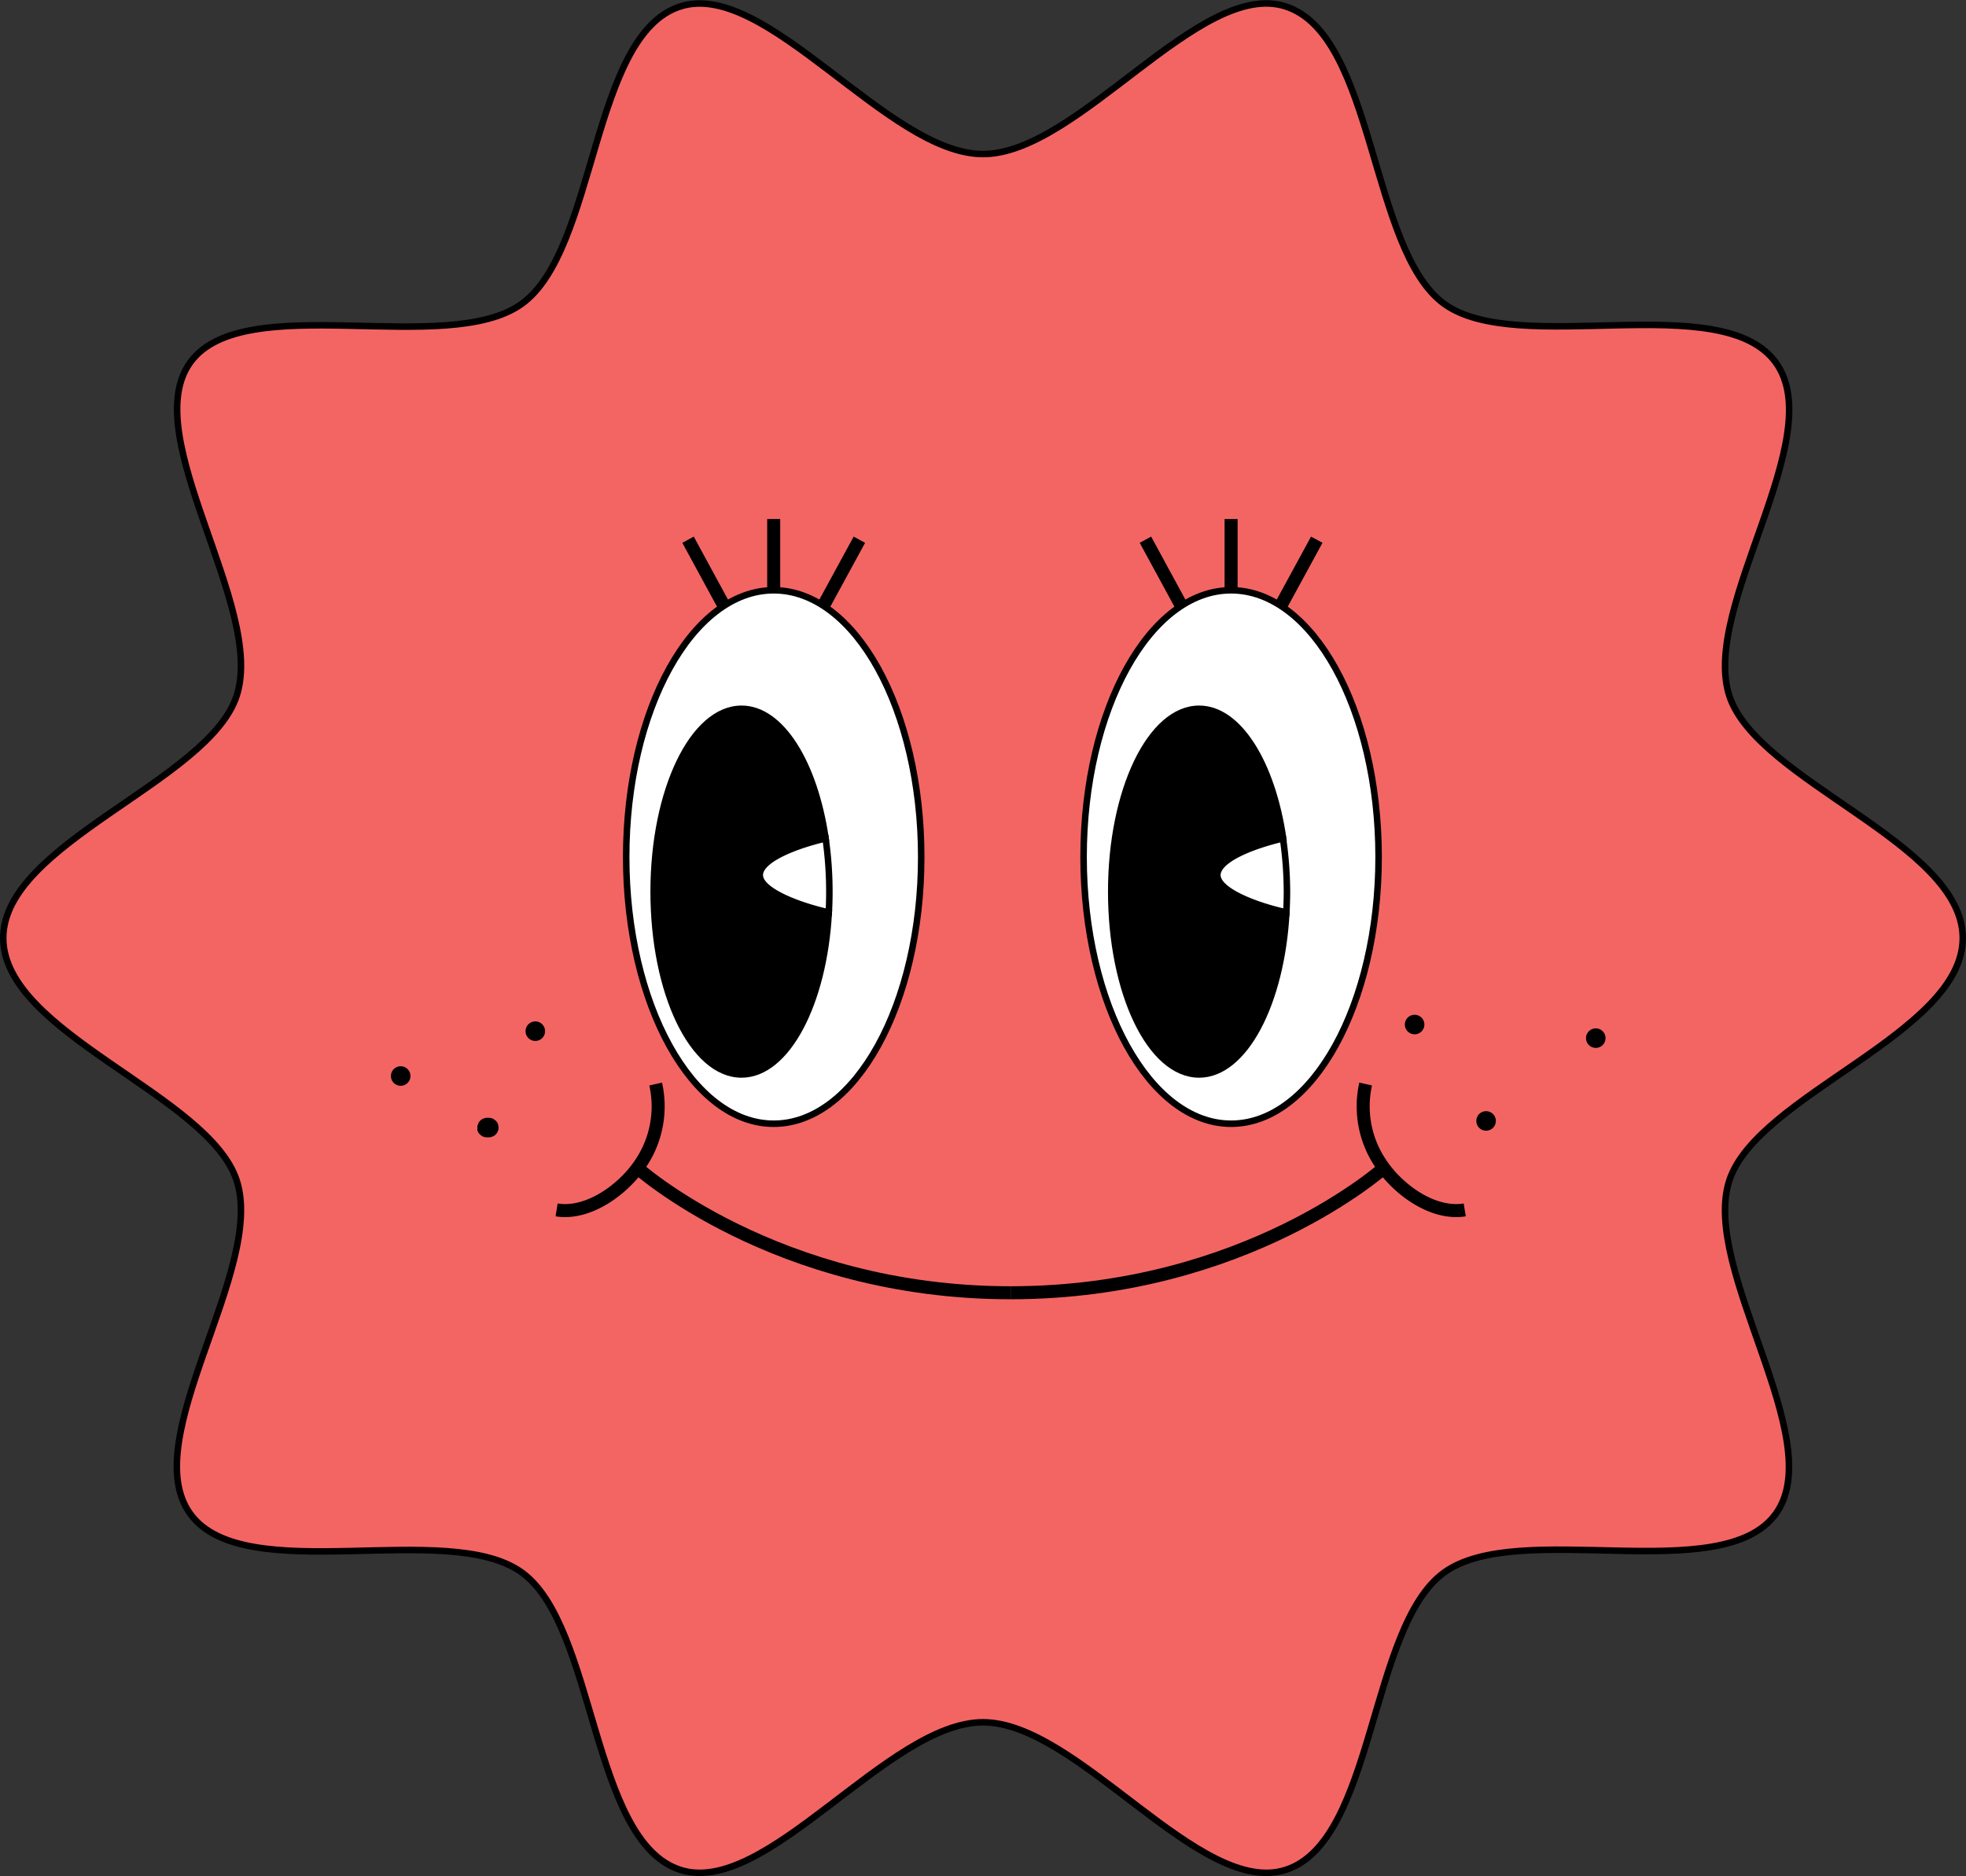 <svg xmlns="http://www.w3.org/2000/svg" viewBox="0 0 302 288.26"><rect x="0" y="0" width="302" height="288.26" fill="#333333" stroke="none"/><defs><style>.cls-1{fill:#f36563;}.cls-2,.cls-5{fill:none;}.cls-2,.cls-3,.cls-4,.cls-5{stroke:#000;stroke-miterlimit:10;}.cls-3{fill:#fff;}.cls-5{stroke-width:2px;}</style></defs><g id="Layer_2" data-name="Layer 2"><g id="레이어_1" data-name="레이어 1"><path class="cls-1" d="M301.5,144.13c0,14.62-31.58,24.06-35.86,37.25-4.44,13.67,15.4,39.85,7.12,51.23s-39.45.66-50.94,9-10.63,41.23-24.3,45.67c-13.19,4.28-31.9-22.67-46.52-22.67s-33.33,26.95-46.52,22.67c-13.67-4.44-12.92-37.39-24.3-45.67s-42.58,2.47-50.94-9,11.56-37.56,7.12-51.23C32.08,168.19.5,158.75.5,144.13s31.58-24.06,35.86-37.25C40.8,93.21,21,67,29.24,55.66s39.45-.67,50.94-9S90.81,5.4,104.48,1c13.19-4.28,31.9,22.67,46.52,22.67S184.33-3.32,197.52,1c13.67,4.44,12.92,37.39,24.3,45.67s42.58-2.47,50.94,9-11.56,37.55-7.12,51.22C269.92,120.07,301.5,129.51,301.5,144.13Z"/><path class="cls-2" d="M301.5,144.13c0,14.62-31.58,24.06-35.86,37.25-4.44,13.67,15.4,39.85,7.12,51.23s-39.45.66-50.94,9-10.63,41.23-24.3,45.67c-13.19,4.28-31.9-22.67-46.52-22.67s-33.33,26.95-46.52,22.67c-13.67-4.44-12.92-37.39-24.3-45.67s-42.58,2.47-50.94-9,11.56-37.56,7.12-51.23C32.08,168.19.5,158.75.5,144.13s31.58-24.06,35.86-37.25C40.8,93.21,21,67,29.24,55.66s39.45-.67,50.94-9S90.81,5.4,104.48,1c13.19-4.28,31.9,22.67,46.52,22.67S184.33-3.32,197.52,1c13.67,4.44,12.92,37.39,24.3,45.67s42.58-2.47,50.94,9-11.56,37.55-7.12,51.22C269.92,120.07,301.5,129.51,301.5,144.13Z"/><ellipse class="cls-3" cx="118.85" cy="131.67" rx="22.66" ry="40.98"/><path class="cls-4" d="M116.71,134.45c0-2.44,5.54-4.56,10.11-5.63-1.69-11.53-6.83-19.92-12.91-19.92-7.46,0-13.5,12.58-13.5,28.09s6,28.09,13.5,28.09c6.93,0,12.64-10.89,13.4-24.9C122.66,139.16,116.71,137,116.71,134.45Z"/><path class="cls-3" d="M126.82,128.82c-4.57,1.07-10.11,3.19-10.11,5.63s6,4.71,10.6,5.73c.06-1,.09-2.11.09-3.19A57.86,57.86,0,0,0,126.82,128.82Z"/><line class="cls-5" x1="118.85" y1="79.74" x2="118.85" y2="90.64"/><line class="cls-5" x1="105.69" y1="82.92" x2="111.13" y2="92.93"/><line class="cls-5" x1="132.01" y1="82.92" x2="126.56" y2="92.93"/><ellipse class="cls-3" cx="189.11" cy="131.67" rx="22.66" ry="40.98"/><path class="cls-4" d="M187,134.45c0-2.44,5.54-4.56,10.11-5.63-1.69-11.53-6.83-19.92-12.91-19.92-7.46,0-13.5,12.58-13.5,28.09s6,28.09,13.5,28.09c6.93,0,12.64-10.89,13.4-24.9C192.92,139.16,187,137,187,134.45Z"/><path class="cls-3" d="M197.08,128.82C192.51,129.89,187,132,187,134.45s5.95,4.71,10.6,5.73c.05-1,.09-2.11.09-3.19A57.86,57.86,0,0,0,197.08,128.82Z"/><line class="cls-5" x1="189.11" y1="79.74" x2="189.11" y2="90.64"/><line class="cls-5" x1="175.95" y1="82.92" x2="181.39" y2="92.93"/><line class="cls-5" x1="202.27" y1="82.92" x2="196.82" y2="92.93"/><path class="cls-5" d="M100.72,166.55a15.68,15.68,0,0,1-2.31,12.21c-2.57,3.91-8,7.94-12.91,7.13"/><path class="cls-5" d="M97.72,179.28s21.38,19.34,57.53,19.34"/><path class="cls-5" d="M209.78,166.55a15.68,15.68,0,0,0,2.31,12.21c2.57,3.91,7.95,7.94,12.91,7.13"/><path class="cls-5" d="M212.78,179.28s-21.38,19.34-57.53,19.34"/><path d="M82.23,159.93a1.5,1.5,0,0,0,0-3,1.5,1.5,0,0,0,0,3Z"/><path d="M74.83,174.74h.26a1.14,1.14,0,0,0,.57-.13,1.21,1.21,0,0,0,.49-.31,1.24,1.24,0,0,0,.31-.48,1.29,1.29,0,0,0,.13-.58l-.06-.4a1.45,1.45,0,0,0-.38-.66l-.31-.24a1.5,1.5,0,0,0-.75-.2h-.26a1.06,1.06,0,0,0-.58.13,1.08,1.08,0,0,0-.48.31,1,1,0,0,0-.31.48,1.15,1.15,0,0,0-.13.58l0,.4a1.49,1.49,0,0,0,.39.66l.3.23a1.48,1.48,0,0,0,.76.21Z"/><path d="M61.55,166.82a1.5,1.5,0,0,0,0-3,1.5,1.5,0,0,0,0,3Z"/><path d="M217.3,158.91a1.5,1.5,0,0,0,0-3,1.5,1.5,0,0,0,0,3Z"/><path d="M228.28,173.72a1.5,1.5,0,0,0,0-3,1.5,1.5,0,0,0,0,3Z"/><path d="M245.13,161a1.5,1.5,0,0,0,0-3,1.5,1.5,0,0,0,0,3Z"/></g></g></svg>